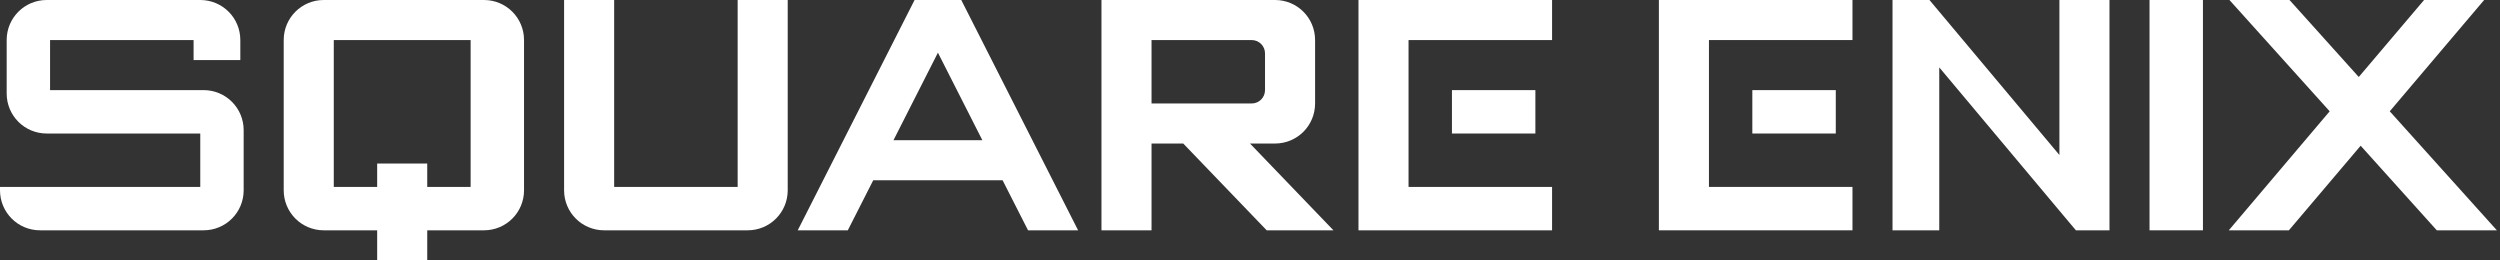<?xml version="1.0" encoding="utf-8"?>
<!-- Generator: Adobe Illustrator 16.0.0, SVG Export Plug-In . SVG Version: 6.00 Build 0)  -->
<!DOCTYPE svg PUBLIC "-//W3C//DTD SVG 1.1//EN" "http://www.w3.org/Graphics/SVG/1.1/DTD/svg11.dtd">
<svg version="1.1" id="Layer_1" xmlns="http://www.w3.org/2000/svg" xmlns:xlink="http://www.w3.org/1999/xlink" x="0px" y="0px"
	 width="749px" height="78px" viewBox="0 0 749 78" enable-background="new 0 0 749 78" xml:space="preserve">
<rect x="0" y="0" width="749" height="78" fill="#333333" stroke="none"/>
<path fill="#FFFFFF" d="M97,0c-6.648,0-12,5.352-12,12v45c0,6.648,5.352,12,12,12h16v9h15v-9h17c6.647,0,12-5.352,12-12V12
	c0-6.648-5.353-12-12-12H97z M100,12h41v44h-13v-7h-15v7h-13V12z"/>
<path fill="#FFFFFF" d="M14,0C7.352,0,2,5.352,2,12v16c0,6.648,5.352,12,12,12h44h2v16h-2H31H19h-2H0v1c0,6.648,5.352,12,12,12h5h2
	h42c6.647,0,12-5.352,12-12V39c0-6.648-5.353-12-12-12h-3H15V12h43v6h14v-6c0-6.648-5.353-12-12-12H14z"/>
<path fill="#FFFFFF" d="M169,0v12v45c0,6.648,5.352,12,12,12h8h9h1h8h17c6.647,0,12-5.352,12-12V12V0h-9h-5h-1v56h-14h-8h-1h-9h-5V0
	h-3H169z"/>
<path fill="#FFFFFF" d="M273.5,1L239,69h15l7.625-15h38.75L308,69h15L288.5,1L288,0h-14L273.5,1z M281,15.781L294.313,42h-26.625
	L281,15.781z"/>
<path fill="#FFFFFF" d="M330,0v12v19v38h15V43h9.5l25,26h20l-25-26h7.5c6.647,0,12-5.352,12-12V12c0-6.648-5.353-12-12-12h-37h-3
	H330z M345,12h30c2.216,0,4,1.784,4,4v11c0,2.216-1.784,4-4,4h-30V12z"/>
<path fill="#FFFFFF" d="M407,0v69h58V56h-43V12h43V0H407z"/>
<rect x="435" y="27" fill="#FFFFFF" width="25" height="13"/>
<path fill="#FFFFFF" d="M497,0v69h58V56h-43V12h43V0H497z"/>
<rect x="525" y="27" fill="#FFFFFF" width="25" height="13"/>
<path fill="#FFFFFF" d="M567,0v3.5V69h14V20.188l36,42.938l1,1.188L621.938,69H625h6h1V0h-1h-14v46.438L581,3.5L578.063,0H567z"/>
<rect x="644" fill="#FFFFFF" width="16" height="69"/>
<path fill="#FFFFFF" d="M667.938,0l30.031,33.344L667.75,69h18l21.5-25.344L730.063,69h18l-32.094-35.656L744.25,0h-18
	l-19.563,23.063L685.938,0H667.938z"/>
</svg>
